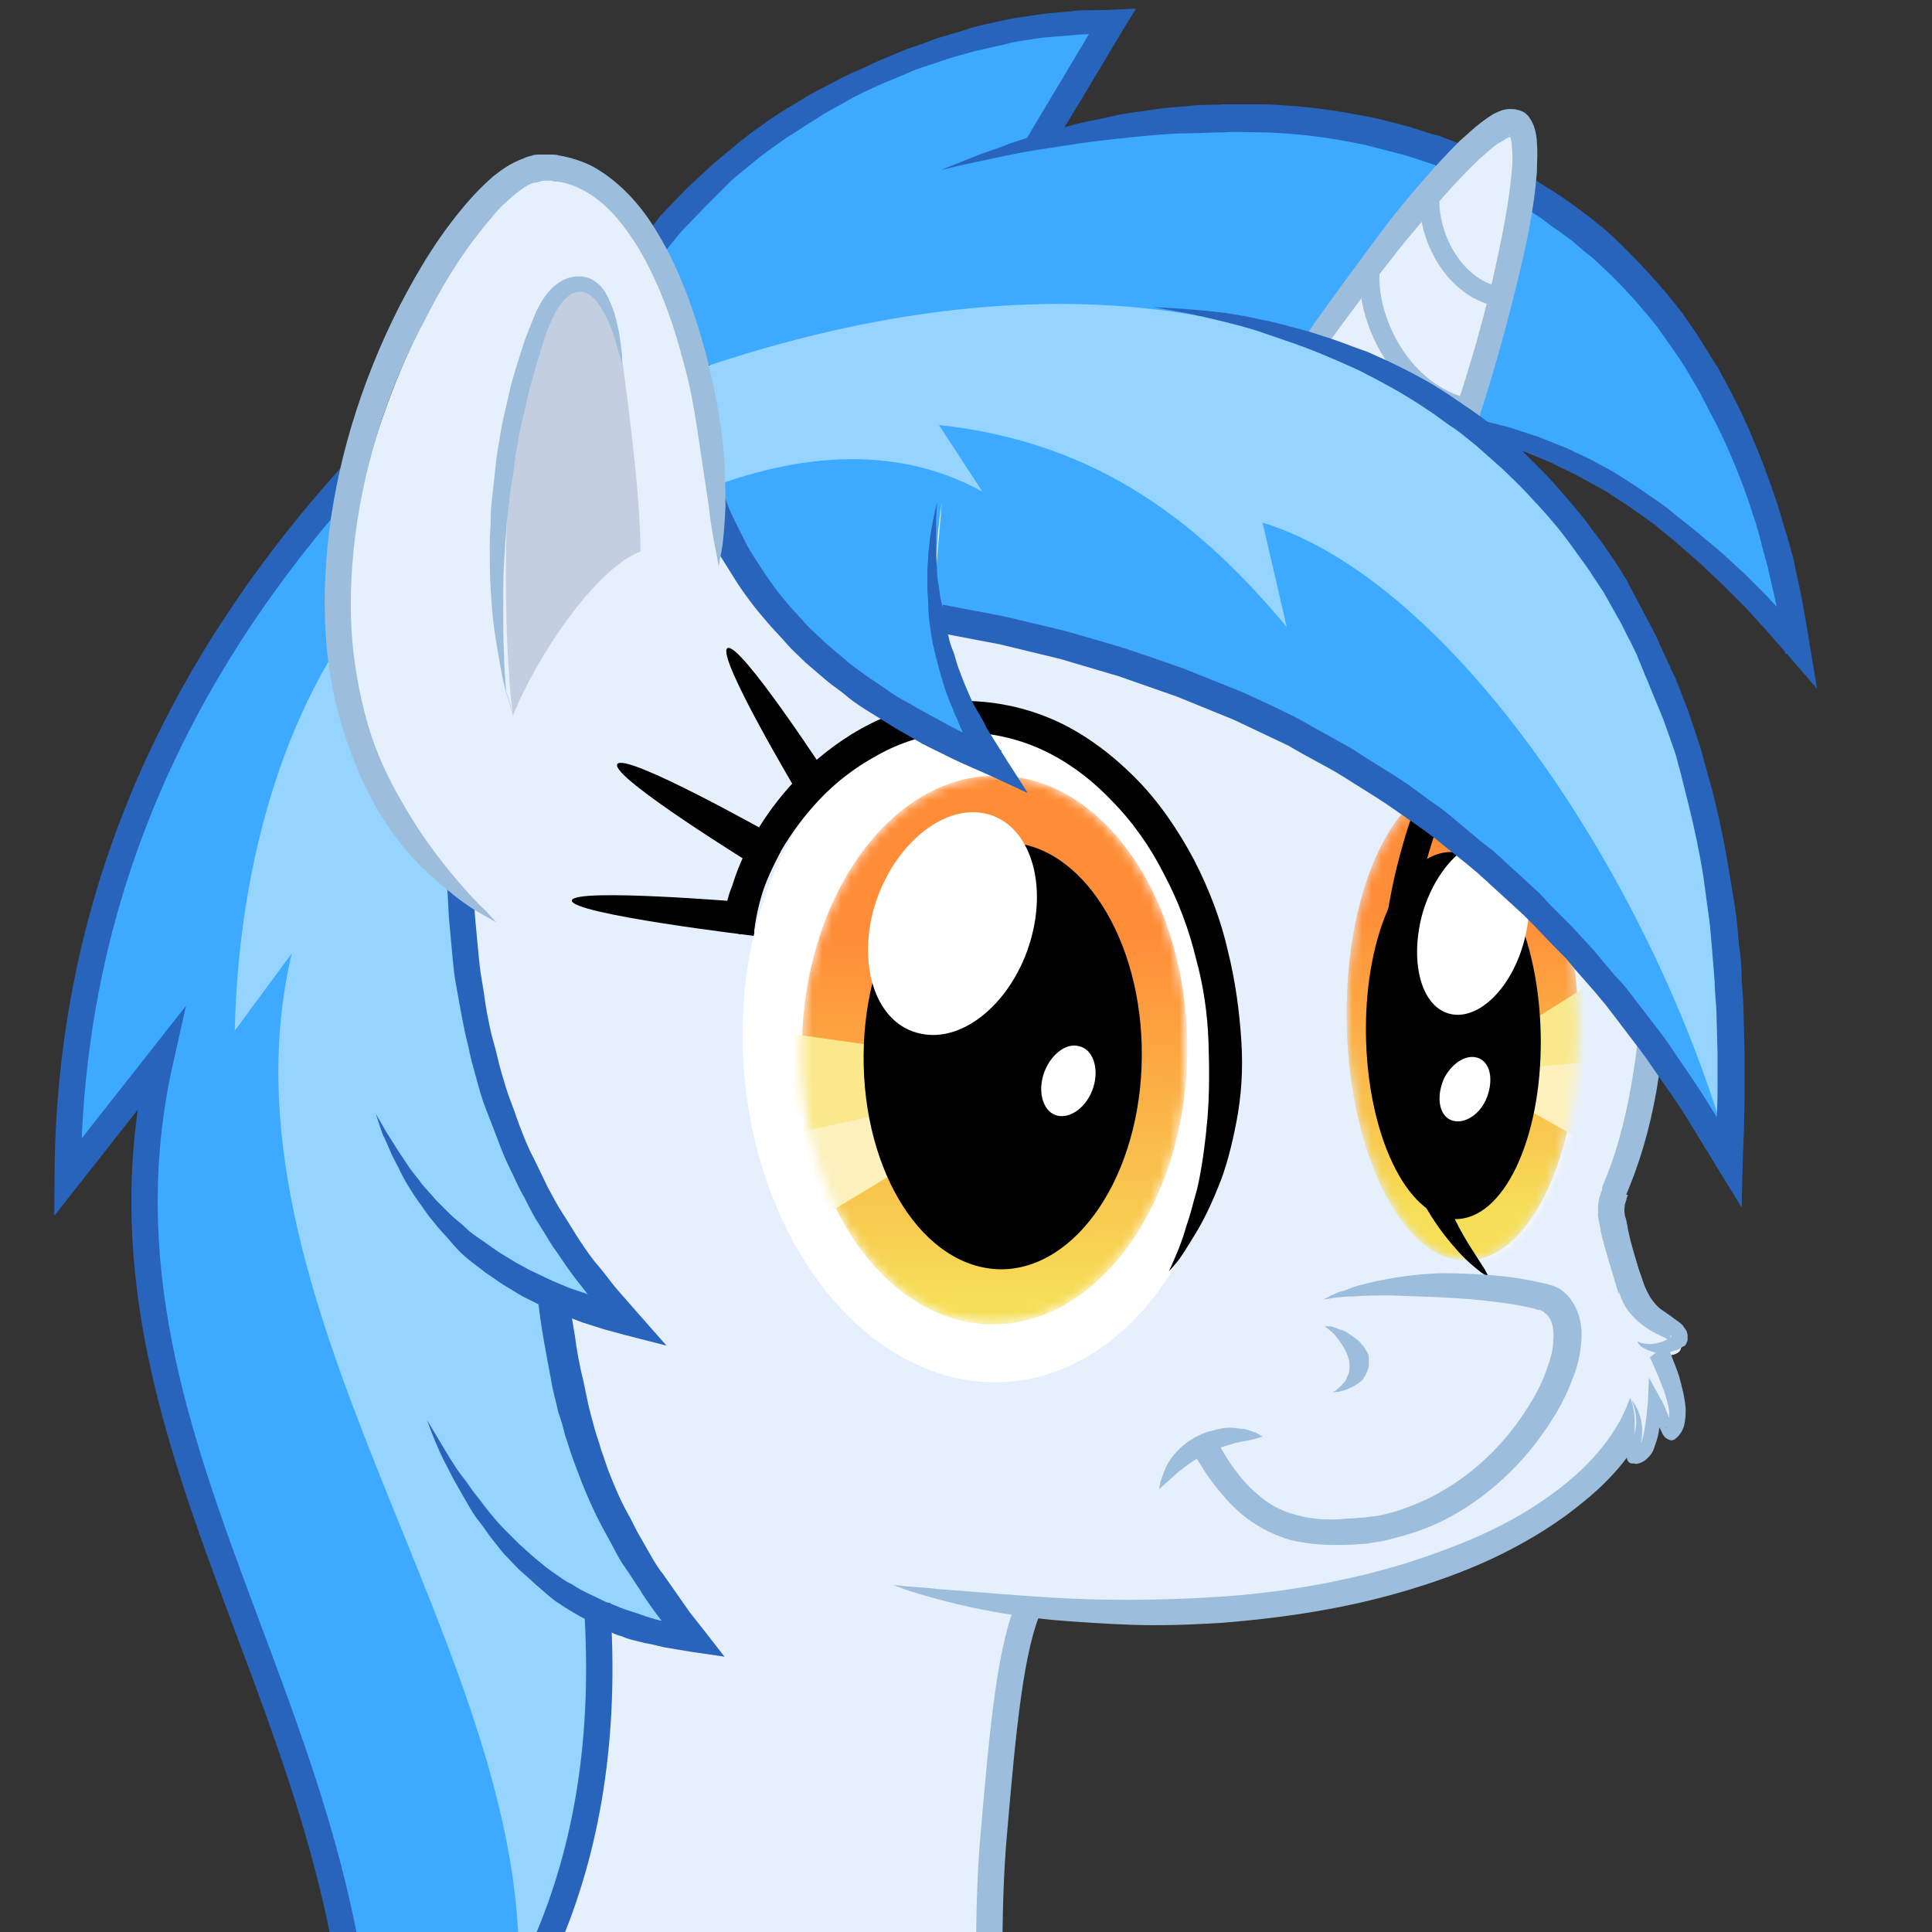 <svg version="1.1" xmlns="http://www.w3.org/2000/svg" xmlns:xlink="http://www.w3.org/1999/xlink" x="0px" y="0px" viewBox="0 0 200 200" enable-background="new 0 0 200 200" xml:space="preserve"><rect x="0" y="0" width="200" height="200" fill="#333333" stroke="none"/><g><defs><rect id="SVGID_1_" width="200" height="200"/></defs><clipPath id="SVGID_2_"><use xlink:href="#SVGID_1_" overflow="visible"/></clipPath><g id="Far_Crest_1_" clip-path="url(#SVGID_2_)"><g><path fill="#2864BC" d="M126.2,142.4c0,0-0.4-0.1-1-0.4c-0.3-0.1-0.6-0.3-0.9-0.6c-0.3-0.2-0.5-0.5-0.8-0.8 c-0.2-0.3-0.5-0.7-0.8-1.1c-0.3-0.4-0.6-0.7-1-1.1c-0.7-0.8-1.5-1.5-2.4-2.2c-0.4-0.4-0.9-0.7-1.3-1c-0.5-0.3-0.9-0.6-1.4-0.8 c-0.9-0.5-1.8-0.9-2.5-1.3c-0.4-0.2-0.7-0.3-1-0.5c-0.3-0.2-0.5-0.5-0.7-0.8c-0.3-0.5-0.5-1-0.5-1s0.4-0.3,1-0.4 c0.3-0.1,0.7-0.1,1-0.1c0.4,0.1,0.7,0.3,1.2,0.4c0.9,0.3,1.8,0.8,2.8,1.4c0.5,0.3,1,0.6,1.5,0.9c0.5,0.3,1,0.7,1.5,1.1 c0.5,0.4,0.9,0.8,1.4,1.2c0.4,0.4,0.9,0.9,1.2,1.3c0.4,0.5,0.8,0.9,1.1,1.3c0.3,0.4,0.6,0.8,0.9,1.2c0.3,0.4,0.5,0.8,0.6,1.2 c0.1,0.4,0.1,0.7,0.1,1C126.3,142,126.2,142.4,126.2,142.4z"/></g><g><path fill="none" d="M105.7,152.7"/></g><path fill="none" stroke="#2864BC" stroke-width="2.728" stroke-miterlimit="20" d="M120.1,135c6.9,2.1,10.7,5.4,13.4,14.9 c4.4-7.4,2.2-20.4-16.6-40.6c-10-10.8-16.1-16.1-14.8-35.6"/></g><path id="Body_2_" clip-path="url(#SVGID_2_)" fill="#E6EFFC" stroke="#9CBDDB" stroke-width="2.727" d="M46,204 c0.8-5.6,1.3-11.4,2.1-17.2l8.5-28.3l39.6-1.3l10.5,8.7c-2.1,4.3-2.9,13.3-3.8,23.7c-0.4,4.3-0.5,9-0.5,13.8"/><g id="Head_1_" clip-path="url(#SVGID_2_)"><g id="face_2_"><g><path fill="#E6EFFC" d="M48.7,184.1c2.3-19.2,3.7-37.3-4-78.8c-6.4-34.4,24.1-65.2,59.1-67.5c34.9-2.3,67,24,67.5,59.1 c0.5,35.2-14.4,42.3-34.1,49.4"/><g><path fill="#9CBDDB" d="M46.8,186.7c0,0,0.2-1.4,0.5-3.9c0.3-2.5,0.7-6.2,1.1-11c0.3-4.7,0.6-10.5,0.5-17.1 c-0.1-6.6-0.5-14.1-1.4-22.2c-0.9-8.1-2.2-16.8-3.9-26c-0.4-2.3-0.8-4.8-1-7.2c-0.2-2.5-0.1-5,0.1-7.5c0.4-5,1.6-10.1,3.5-15 c3.8-9.8,10.6-18.6,19.2-25.5c8.6-6.8,18.9-11.7,29.8-13.9c2.7-0.5,5.5-0.9,8.3-1.1c1.4-0.1,2.7-0.1,4.1-0.1 c1.4,0,2.8,0,4.2,0.1c2.8,0.1,5.5,0.5,8.2,1c2.7,0.5,5.4,1.2,8,2c10.5,3.3,19.9,9.2,27.2,16.6c7.3,7.4,12.6,16.5,15.1,25.7 c1.3,4.6,2,9.3,2.2,13.8c0.2,4.5,0,8.8-0.4,12.9c-0.8,8.3-3.2,15.9-7.2,21.6c-2,2.8-4.3,5.1-6.7,6.9c-2.4,1.8-4.7,3.1-6.9,4.2 c-4.4,2.1-8,3.2-10.4,4c-2.5,0.7-3.8,1.1-3.8,1.1s1.2-0.6,3.6-1.6c1.2-0.5,2.6-1.2,4.3-2c1.7-0.8,3.6-1.7,5.6-2.9 c4.1-2.3,8.7-5.8,12.3-11.1c1.7-2.7,3.2-5.8,4.3-9.2c1.1-3.5,1.8-7.2,2.3-11.2c0.4-4,0.6-8.2,0.5-12.6c-0.1-4.3-0.8-8.7-2-13.1 c-2.4-8.8-7.4-17.4-14.4-24.6c-7-7.1-16.1-12.8-26.1-15.9c-2.5-0.8-5.1-1.4-7.7-1.9c-2.6-0.4-5.2-0.8-7.9-0.9 c-1.3-0.1-2.6-0.1-4-0.1c-1.3,0-2.7,0.1-4,0.1c-2.7,0.2-5.3,0.5-7.9,1.1c-10.5,2.1-20.4,6.8-28.7,13.3 c-8.2,6.6-14.7,15-18.4,24.3c-1.8,4.6-3,9.5-3.3,14.2c-0.2,2.4-0.2,4.8-0.1,7.1c0.1,2.3,0.5,4.6,0.9,6.9 c1.7,9.2,3,18.1,3.9,26.2c0.9,8.2,1.3,15.7,1.4,22.4c0.1,6.7-0.2,12.5-0.6,17.3c-0.4,4.8-0.8,8.5-1.1,11.1 c-0.3,2.5-0.5,3.9-0.5,3.9L46.8,186.7z"/></g></g><g><path fill="#E6EFFC" d="M165.9,121.8c-0.7,11.6,6.1,14.2,6,18.3c-0.4,16.8-35.5,33.2-79.4,23.9"/><g><path fill="#9CBDDB" d="M168.5,123.7c0,0,0,0.1-0.1,0.3c0,0.1-0.1,0.4-0.2,0.7c0,0.3-0.1,0.6,0,1c0,0.1,0,0.2,0.1,0.4 c0,0.1,0.1,0.3,0.1,0.5c0.1,0.3,0.1,0.7,0.2,1c0.3,1.4,0.8,3,1.4,5c0.6,1.9,1.5,4.1,1.9,6.8c0.4,2.9-0.3,5.9-1.7,8.7 c-1.5,2.8-3.6,5.2-6.2,7.3c-2.5,2.1-5.4,3.9-8.4,5.4c-3,1.5-6.2,2.7-9.5,3.7c-6.5,2-13.3,3-19.7,3.5c-3.2,0.2-6.3,0.3-9.2,0.2 c-2.9-0.1-5.7-0.3-8.2-0.5c-5.1-0.5-9.2-1.4-12.1-2.2c-1.4-0.4-2.5-0.7-3.3-1c-0.8-0.3-1.1-0.4-1.1-0.4s0.4,0,1.2,0.1 c0.8,0.1,1.9,0.1,3.4,0.3c2.9,0.2,7.1,0.6,12.1,0.9c5,0.3,10.8,0.3,17-0.1c6.2-0.4,12.8-1.5,19.1-3.4c3.1-1,6.2-2.1,9.1-3.5 c2.9-1.4,5.6-3.1,7.9-5c2.3-1.9,4.2-4.1,5.5-6.5c0.6-1.2,1.1-2.4,1.3-3.6c0-0.3,0.1-0.6,0.1-0.9l0.1-0.4l0-0.5 c0-0.6,0-1.1-0.1-1.7c-0.4-2.2-1.2-4.4-1.8-6.4c-0.6-2-1.1-3.7-1.5-5.2c-0.1-0.4-0.2-0.7-0.2-1c0-0.2-0.1-0.3-0.1-0.5 c0-0.2-0.1-0.4-0.1-0.5c-0.1-0.7-0.1-1.4,0-1.9c0.1-0.5,0.2-0.8,0.3-1c0.1-0.2,0.1-0.3,0.1-0.3L168.5,123.7z"/></g></g></g><g id="right_eye_2_"><g><path fill="none" d="M172.8,75.2"/></g><g><path fill="none" d="M165.8,84.7"/></g><defs><filter id="Adobe_OpacityMaskFilter" filterUnits="userSpaceOnUse" x="139.5" y="73.8" width="33.2" height="59.8"><feColorMatrix type="matrix" values="1 0 0 0 0 0 1 0 0 0 0 0 1 0 0 0 0 0 1 0"/></filter></defs><mask maskUnits="userSpaceOnUse" x="139.5" y="73.8" width="33.2" height="59.8" id="SVGID_3_"><g filter="url(#Adobe_OpacityMaskFilter)"><path fill="#FFFFFF" d="M158.8,73.8c-7.4-0.4-12.4,10.9-13.4,27.8c-1,17,4.6,31.5,12,31.9c0.5,0,1,0,1.4-0.1 c1.4-1.4,2.8-3,4-4.9c0.9-1.3,1.7-2.8,2.4-4.3c0.7-1.5,1.4-3.2,1.9-4.9c1.1-3.4,1.8-7.2,2.2-11.2c0.4-4,0.6-8.2,0.5-12.6 c-0.1-4.3-0.8-8.7-2.1-13.1c-0.3-1.1-0.7-2.2-1.1-3.3C164.4,75.9,161.6,74,158.8,73.8z"/></g></mask><g mask="url(#SVGID_3_)"><path fill="#FFFFFF" d="M172.6,103.7c-1,17-7.8,30.3-15.2,29.9c-7.4-0.4-13-14.9-12-31.9c1-17,6.1-28.3,13.4-27.8 C166.2,74.3,173.6,86.7,172.6,103.7z"/><g><defs><filter id="Adobe_OpacityMaskFilter_1_" filterUnits="userSpaceOnUse" x="139.5" y="81.1" width="26.6" height="49.5"><feColorMatrix type="matrix" values="1 0 0 0 0 0 1 0 0 0 0 0 1 0 0 0 0 0 1 0"/></filter></defs><mask maskUnits="userSpaceOnUse" x="139.5" y="81.1" width="26.6" height="49.5" id="SVGID_3_"><g filter="url(#Adobe_OpacityMaskFilter_1_)"><path fill="#FFFFFF" d="M163.4,106.2c0.1,13.7-5.2,24.5-11.8,24.3c-6.6-0.2-12.1-11.5-12.2-25.2 c-0.1-13.7,5.2-24.5,11.8-24.3C157.9,81.3,163.3,92.6,163.4,106.2z"/></g></mask><g><linearGradient id="SVGID_4_" gradientUnits="userSpaceOnUse" x1="187.754" y1="216.789" x2="189.965" y2="171.84" gradientTransform="matrix(0.999 -4.790000e-002 4.790000e-002 0.999 -46.487 -81.725)"><stop offset="0" style="stop-color:#F6DF58"/><stop offset="0.7" style="stop-color:#FF8D38"/></linearGradient><path fill="url(#SVGID_4_)" d="M163.4,106.2c0.1,13.7-5.2,24.5-11.8,24.3c-6.6-0.2-12.1-11.5-12.2-25.2 c-0.1-13.7,5.2-24.5,11.8-24.3C157.9,81.3,163.3,92.6,163.4,106.2z"/><polygon fill="#F9E98C" points="150.5,110.7 165.7,101.2 164.7,111.6 "/><polygon fill="#FCF1BD" points="151.5,111.1 166.1,109.8 164.4,118.4 "/></g><path d="M159.5,107.5c0.1,10.5-3.9,18.8-8.9,18.7c-5-0.2-9.1-8.8-9.2-19.3c-0.1-10.5,3.9-18.8,8.9-18.7 C155.3,88.4,159.4,97,159.5,107.5z"/><path fill="#FFFFFF" d="M149.9,104.9c-2.9-0.9-4-5.6-2.6-10.5c1.5-4.9,5-8.1,7.8-7.2c2.9,0.9,4,5.6,2.6,10.5 C156.3,102.6,152.8,105.8,149.9,104.9z"/><path fill="#FFFFFF" d="M150.1,115.9c-1.2-0.6-1.4-2.5-0.6-4.3c0.9-1.7,2.5-2.6,3.7-2c1.2,0.6,1.4,2.5,0.6,4.3 C153,115.6,151.3,116.5,150.1,115.9z"/></g></g><g><path d="M154.2,132.3c0,0-0.3-0.2-0.9-0.6c-0.5-0.4-1.4-1.1-2.3-2.1c-0.9-1-1.9-2.2-2.9-3.8c-1-1.6-1.9-3.4-2.7-5.6 c-1.5-4.3-2.4-9.6-2.5-15.2c-0.1-5.6,0.6-11.6,2.3-17.5c0.8-2.9,1.9-5.7,3.4-8.4c0.8-1.3,1.6-2.6,2.7-3.7c1.1-1.1,2.3-2.2,4-2.8 c1.5-0.6,3.3-0.5,4.8,0c1.5,0.5,2.8,1.4,3.8,2.3c2,1.9,3.3,4.2,4.3,6.3c1.9,4.2,2.7,7.9,3.1,10.5c0.2,1.3,0.4,2.3,0.5,3 c0.1,0.7,0.1,1.1,0.1,1.1l-2.7,0.3c0,0,0-0.4-0.1-1c-0.1-0.7-0.2-1.6-0.4-2.9c-0.5-2.5-1.2-6-2.9-9.8c-0.9-1.9-2-3.9-3.7-5.4 c-1.6-1.5-3.8-2.5-5.9-1.7c-0.9,0.3-2,1.1-2.8,2c-0.9,0.9-1.6,2.1-2.3,3.2c-1.4,2.4-2.4,5.1-3.2,7.8c-1.6,5.5-2.2,11.3-2.2,16.7 c0,2.7,0.3,5.3,0.7,7.7c0.4,2.4,1,4.7,1.6,6.7c0.6,2,1.3,3.9,2,5.5c0.7,1.6,1.4,2.9,2.1,4c0.7,1.1,1.2,1.9,1.6,2.5 C154,132,154.2,132.3,154.2,132.3z"/></g></g><g id="left_eye_1_"><g><path d="M78.2,96.9c0,0-19.3-2.3-19-3.7c0.3-1.3,18,0.2,18,0.2L78.2,96.9z"/><path d="M78.4,89.8c0,0-15.3-9.4-14.5-10.7c0.8-1.3,16.2,7.4,16.2,7.4L78.4,89.8z"/><path d="M82.7,82.3c0,0-8.6-14.4-7.4-15.2c1.2-0.8,10.2,13,10.2,13L82.7,82.3z"/></g><ellipse transform="matrix(0.998 -6.637052e-002 6.637052e-002 0.998 -6.982 7.003)" fill="#FFFFFF" cx="101.9" cy="108.6" rx="25" ry="34.5"/><defs><filter id="Adobe_OpacityMaskFilter_2_" filterUnits="userSpaceOnUse" x="78.6" y="80.3" width="44.2" height="56.8"><feColorMatrix type="matrix" values="1 0 0 0 0 0 1 0 0 0 0 0 1 0 0 0 0 0 1 0"/></filter></defs><mask maskUnits="userSpaceOnUse" x="78.6" y="80.3" width="44.2" height="56.8" id="SVGID_5_"><g filter="url(#Adobe_OpacityMaskFilter_2_)"><path fill="#FFFFFF" d="M126.9,106.9c-1.3-19-13.8-33.7-28-32.7c-2,0.1-4,0.6-6,1.4c-0.7,0.1-1.4,0.2-2,0.4 c-13.4,3.4-20.4,21.2-15.7,39.6c4.7,18.5,19.4,30.6,32.8,27.2c6.1-1.6,10.9-6.2,13.9-12.4C125.5,124,127.4,115.8,126.9,106.9z" /></g></mask><g mask="url(#SVGID_5_)"><defs><filter id="Adobe_OpacityMaskFilter_3_" filterUnits="userSpaceOnUse" x="78.6" y="80.3" width="44.2" height="56.8"><feColorMatrix type="matrix" values="1 0 0 0 0 0 1 0 0 0 0 0 1 0 0 0 0 0 1 0"/></filter></defs><mask maskUnits="userSpaceOnUse" x="78.6" y="80.3" width="44.2" height="56.8" id="SVGID_5_"><g filter="url(#Adobe_OpacityMaskFilter_3_)"><path fill="#FFFFFF" d="M122.9,108.8c-0.1,15.7-9.2,28.4-20.2,28.3c-11-0.1-19.9-12.8-19.7-28.5c0.1-15.7,9.2-28.4,20.2-28.3 C114.2,80.3,123,93.1,122.9,108.8z"/></g></mask><g><linearGradient id="SVGID_6_" gradientUnits="userSpaceOnUse" x1="178.438" y1="492.156" x2="189.738" y2="439.168" gradientTransform="matrix(0.976 -0.218 0.218 0.976 -178.369 -306.375)"><stop offset="0" style="stop-color:#F6DF58"/><stop offset="0.7" style="stop-color:#FF8D38"/></linearGradient><path fill="url(#SVGID_6_)" d="M122.9,108.8c-0.1,15.7-9.2,28.4-20.2,28.3c-11-0.1-19.9-12.8-19.7-28.5 c0.1-15.7,9.2-28.4,20.2-28.3C114.2,80.3,123,93.1,122.9,108.8z"/><polygon fill="#FCF1BD" points="78.6,116.2 110.3,110.7 83.7,126.8 "/><polygon fill="#F9E98C" points="78.9,106.6 110.8,111.1 79.1,118 "/></g><path d="M118.2,109.4c-0.1,12.2-6.7,22-14.6,22c-8-0.1-14.3-10-14.2-22.2c0.1-12.2,6.7-22,14.6-22 C111.9,87.2,118.3,97.2,118.2,109.4z"/><path fill="#FFFFFF" d="M101.9,84.2c4.5,0.9,6.6,6.8,4.8,13.1c-1.8,6.3-6.9,10.7-11.4,9.7c-4.5-0.9-6.6-6.8-4.8-13.1 C92.4,87.6,97.5,83.3,101.9,84.2z"/><path fill="#FFFFFF" d="M111.7,108.3c1.4,0.3,2.1,2.2,1.5,4.2c-0.6,2-2.3,3.3-3.7,3c-1.4-0.3-2.1-2.2-1.5-4.2 C108.6,109.3,110.3,107.9,111.7,108.3z"/></g><g><path d="M76.5,96.7c0,0-0.1-0.1-0.2-0.3c-0.2-0.2-0.3-0.5-0.6-1c-0.1-0.2-0.2-0.5-0.4-0.8c0-0.1-0.2-0.3-0.2-0.5 c0.1-0.1,0.1-0.3,0.1-0.4c0.1-0.6,0.3-1.3,0.6-2c0.9-3,2.9-7.1,6.6-11c1.8-1.9,4.1-3.8,6.8-5.3c2.7-1.5,5.9-2.6,9.3-2.8 c3.4-0.2,7,0.4,10.3,1.8c3.3,1.4,6.2,3.6,8.7,6.1c2.5,2.5,4.5,5.5,6.1,8.5c1.6,3.1,2.8,6.3,3.5,9.4c0.8,3.2,1.2,6.3,1.4,9.3 c0.2,3,0,5.8-0.5,8.4c-0.5,2.6-1.1,4.9-1.9,6.8c-0.8,2-1.6,3.6-2.4,4.9c-0.8,1.3-1.4,2.3-1.9,2.9c-0.5,0.6-0.8,0.9-0.8,0.9 s0.2-0.4,0.5-1.1c0.3-0.7,0.8-1.8,1.2-3.2c0.2-0.7,0.5-1.5,0.7-2.3c0.2-0.8,0.5-1.7,0.7-2.7c0.4-2,0.7-4.2,0.9-6.6 c0.2-2.4,0.2-5.1,0.1-7.9c-0.1-2.8-0.5-5.7-1.3-8.6c-0.7-2.9-1.8-5.9-3.3-8.7c-1.4-2.8-3.3-5.5-5.5-7.7 c-2.2-2.3-4.8-4.2-7.6-5.4c-2.8-1.2-5.8-1.7-8.7-1.6c-2.9,0.2-5.6,1.1-7.9,2.4c-2.4,1.3-4.4,2.9-6,4.6c-1.6,1.7-2.9,3.5-3.9,5.2 c-0.9,1.7-1.6,3.2-2,4.5c-0.4,1.3-0.6,2.4-0.7,3c-0.1,0.8-0.2,1.2-0.2,1.2L76.5,96.7z"/></g></g><g id="fluff_1_"><path fill="#E6EFFC" d="M167.8,132.5c1.8,1.6,6.1,6.2,6.2,6.6c0.3,1.3-1.4,1.2-1.9,1.3c-0.4,0.1,0.6,2.7,1,4.3 c0.4,1.5,1,3.2,0.1,3.2c-0.9,0-0.8-0.6-1.3-1.4c-0.6-0.8-0.5,0.9-0.9,1.8c-0.4,0.9-1.1,3.3-1.7,2.4c-0.6-0.8,0.8-4.9-1.2-6.9 C166.1,141.9,167.8,132.5,167.8,132.5z"/><g><path fill="#9CBDDB" d="M169.6,138.9c0,0,0.1,0,0.2,0.1c0.1,0,0.4,0.1,0.6,0.1c0.5,0.1,1.2,0,1.9-0.3c0.2-0.1,0.4-0.2,0.5-0.3 c0.1-0.1,0.2-0.1,0.2-0.2c0,0,0,0,0-0.1c0,0,0,0-0.1,0.1c0,0.1,0,0.1-0.1,0.2c0,0.1,0,0.1,0,0.2l0,0c0,0.1,0,0,0,0.1l0,0l0-0.1 c0,0,0,0.1,0,0c0,0,0,0-0.1,0c-0.1-0.1-0.3-0.2-0.5-0.3c-0.5-0.2-1.1-0.5-1.7-0.9c-0.6-0.4-1.2-0.9-1.7-1.5 c-0.5-0.6-0.9-1.3-1.1-2c-0.2-0.6-0.4-1.2-0.6-1.8c-0.4-1.1-0.7-2.2-1-3.2c-0.5-1.9-0.7-3.3-0.7-3.3l2.7-0.3 c0,0,0.1,1.1,0.6,2.9c0.2,0.9,0.6,1.9,0.9,3c0.2,0.5,0.4,1.1,0.6,1.7c0.2,0.5,0.4,0.9,0.7,1.4c0.3,0.4,0.6,0.8,1,1.1 c0.4,0.3,0.9,0.6,1.4,1c0.3,0.2,0.6,0.4,0.9,0.7c0.1,0.2,0.3,0.4,0.4,0.6c0,0.1,0.1,0.3,0.1,0.4l0,0.1l0,0l0,0.1l0,0.1 c0,0.1,0,0.1,0,0.2c0,0.2-0.1,0.2-0.1,0.3c-0.1,0.3-0.3,0.4-0.4,0.4c-0.1,0.1-0.2,0.1-0.3,0.2c-0.2,0.1-0.3,0.2-0.5,0.2 c-0.3,0.1-0.6,0.2-0.9,0.2c-0.6,0.1-1.1,0.1-1.5-0.1c-0.4-0.1-0.8-0.3-1.1-0.5c-0.2-0.2-0.4-0.4-0.4-0.6 C169.6,139,169.6,138.9,169.6,138.9z"/></g><g><path fill="#9CBDDB" d="M172.5,139.2c0.1,0.2,0.3,0.5,0.4,0.8l0.3,0.8c0.2,0.5,0.4,1,0.6,1.6c0.3,1.1,0.6,2.2,0.7,3.4 c0,0.6,0,1.2-0.2,1.9c-0.1,0.3-0.3,0.7-0.6,1l-0.1,0.1l0,0l0,0l-0.1,0.1l0,0l0,0c0,0-0.1,0-0.1,0.1c-0.1,0-0.2,0.1-0.3,0.1 c-0.2,0-0.2,0-0.4-0.1c-0.1,0-0.1-0.1-0.2-0.1c-0.1-0.1-0.2-0.1-0.2-0.2c-0.2-0.2-0.2-0.3-0.3-0.5c-0.3-0.6-0.5-1.1-0.7-1.6 c-0.2-0.5-0.4-1-0.5-1.4l1.3-0.2l0,0c-0.1,1.1-0.2,2.2-0.4,3.3c-0.1,0.6-0.3,1.1-0.5,1.7c-0.1,0.3-0.3,0.6-0.6,0.9 c-0.1,0.1-0.3,0.3-0.5,0.4c-0.2,0.1-0.4,0.2-0.5,0.2c-0.1,0-0.2,0.1-0.4,0c-0.1,0-0.2,0-0.3,0c-0.1,0-0.3-0.1-0.4-0.3 c-0.1-0.2-0.1-0.3-0.1-0.4c0-0.1,0-0.2,0-0.2c0-0.1,0.1-0.2,0.1-0.3c0.1-0.3,0.2-0.5,0.3-0.8c0.2-0.5,0.4-1,0.5-1.5 c0.2-1,0-2.1-0.4-3.1c0.7,0.9,1.1,2,1.1,3.2c0,0.6-0.1,1.2-0.2,1.7c-0.1,0.3-0.1,0.6-0.2,0.8c0,0,0,0.1,0,0.1c0,0,0,0,0,0 c0-0.1,0-0.1-0.1-0.2c-0.1-0.1-0.2-0.2-0.3-0.2c-0.1,0-0.1,0-0.1,0c0,0,0,0,0,0c0.2-0.1,0.3-0.1,0.4-0.2 c0.1-0.1,0.2-0.3,0.3-0.5c0.2-0.4,0.3-0.9,0.4-1.4c0.2-1,0.3-2.1,0.4-3.2v0l0.1-2.4l1.2,2.2c0.3,0.5,0.5,1,0.7,1.5 c0.2,0.5,0.4,1,0.7,1.3c0.1,0.1,0.1,0.2,0.1,0.2c0,0,0,0,0,0c0,0-0.1,0-0.1-0.1c-0.1,0-0.1-0.1-0.3-0.1c-0.1,0-0.2,0-0.3,0 c0,0-0.1,0-0.1,0.1l0,0l0,0l0,0c0.1-0.1-0.2,0.1-0.1,0.1l0,0l0,0l0,0c0.1-0.1,0.1-0.2,0.2-0.4c0.1-0.3,0.1-0.8,0.1-1.2 c-0.1-0.9-0.4-1.9-0.8-2.9c-0.4-1-0.8-1.9-1.2-2.8L172.5,139.2z"/></g></g><g id="Muzzle_1_"><path fill="#E6EFFC" d="M137,134.5c9.6-2.8,21.3-0.8,23-0.2c7.1,2.5-2.7,22.3-18.4,24.1c-7.5,0.8-12.2-0.7-16.6-8.5L137,134.5z" /><g><path fill="#9CBDDB" d="M137,134.5c0,0,0.3-0.1,0.8-0.4c0.3-0.1,0.6-0.3,1-0.4c0.4-0.1,0.9-0.3,1.4-0.5c2.1-0.6,5.3-1.3,9.1-1.4 c1.9,0,4,0.1,6.1,0.3c1.1,0.1,2.2,0.3,3.3,0.5c0.3,0.1,0.6,0.1,0.9,0.2c0.1,0,0.3,0.1,0.5,0.1l0.3,0.1l0.1,0l0.2,0.1l0.1,0 l0.4,0.2c0.1,0,0.4,0.2,0.5,0.3c0.4,0.3,0.7,0.6,0.9,0.9c1,1.4,1.2,2.9,1.1,4.3c-0.1,1.4-0.4,2.7-0.9,3.9 c-0.9,2.5-2.3,4.7-3.9,6.8c-3.2,4.1-7.5,7.4-12.1,9c-1.2,0.4-2.3,0.7-3.5,1c-0.6,0.1-1.2,0.2-1.8,0.3c-0.6,0-1.1,0.1-1.6,0.1 c-2.3,0.1-4.4,0-6.4-0.5c-2-0.6-3.7-1.6-4.9-2.6c-1.3-1.1-2.2-2.2-2.9-3.1c-0.7-0.9-1.2-1.7-1.5-2.2c-0.3-0.5-0.5-0.8-0.5-0.8 l2.4-1.3c0,0,0.2,0.3,0.4,0.7c0.3,0.5,0.7,1.2,1.3,2c0.6,0.8,1.4,1.8,2.4,2.6c1,0.9,2.3,1.7,3.9,2.1c1.6,0.5,3.5,0.6,5.5,0.4 c0.5,0,1.1-0.1,1.6-0.1c0.5-0.1,1-0.1,1.5-0.2c1-0.2,2.1-0.5,3.1-0.9c4.1-1.5,8-4.4,10.9-8.2c1.4-1.9,2.7-3.9,3.4-6 c0.4-1.1,0.7-2.1,0.7-3.1c0.1-1-0.1-1.9-0.5-2.4c-0.1-0.1-0.2-0.3-0.3-0.3c0,0,0,0-0.1-0.1c0,0,0,0-0.1-0.1l-0.4-0.2l-0.1,0l0,0 c0,0-0.1-0.1,0.1,0l0,0l-0.2,0c-0.1,0-0.2-0.1-0.3-0.1c-0.2-0.1-0.5-0.1-0.8-0.2c-1-0.2-2.1-0.4-3.1-0.5c-2.1-0.3-4-0.4-5.8-0.5 c-1.8-0.1-3.5-0.1-5-0.2c-1.5,0-2.8,0-3.9,0.1c-1.1,0-1.9,0.1-2.5,0.2C137.3,134.5,137,134.5,137,134.5z"/></g><g><path fill="#9CBDDB" d="M130.7,148.7c0,0-0.2,0.1-0.6,0.2c-0.3,0.1-0.8,0.2-1.4,0.3c-0.3,0.1-0.6,0.1-0.9,0.2 c-0.3,0.1-0.6,0.2-1,0.3c-0.3,0.1-0.6,0.2-1,0.4c-0.3,0.1-0.7,0.3-1,0.4c-0.3,0.1-0.6,0.3-0.9,0.5c-0.3,0.2-0.6,0.4-0.9,0.6 c-0.5,0.4-1.1,0.8-1.5,1.2c-0.4,0.4-0.8,0.7-1.1,1c-0.3,0.2-0.4,0.4-0.4,0.4s0-0.2,0.1-0.6c0-0.2,0.1-0.4,0.2-0.7 c0.1-0.3,0.2-0.5,0.3-0.8c0.5-1.2,1.7-2.6,3.3-3.4c0.4-0.2,0.8-0.4,1.2-0.5c0.4-0.1,0.8-0.2,1.2-0.3c0.4-0.1,0.8-0.1,1.2-0.1 c0.4,0,0.7,0.1,1,0.1c0.3,0,0.6,0.1,0.9,0.2c0.3,0.1,0.5,0.2,0.6,0.2C130.5,148.6,130.7,148.7,130.7,148.7z"/></g><g><path fill="#9CBDDB" d="M137.1,137.3c0,0,0.2,0,0.4,0c0.3,0,0.7,0.1,1.1,0.3c0.5,0.1,1,0.4,1.5,0.8c0.3,0.2,0.6,0.4,0.8,0.7 c0.1,0.1,0.3,0.3,0.4,0.5c0.1,0.2,0.2,0.3,0.3,0.5c0.1,0.2,0.1,0.4,0.1,0.6c0,0.2,0,0.5,0,0.7c-0.1,0.5-0.3,0.9-0.5,1.2 c-0.2,0.4-0.6,0.6-0.9,0.8c-0.3,0.2-0.6,0.3-0.8,0.4c-0.5,0.2-0.9,0.3-1.2,0.3c-0.3,0-0.4,0.1-0.4,0.1s0.1-0.1,0.3-0.2 c0.2-0.1,0.4-0.4,0.7-0.6c0.1-0.2,0.3-0.3,0.4-0.5c0.1-0.2,0.2-0.4,0.3-0.7c0.1-0.2,0.1-0.5,0.1-0.8c0-0.3,0-0.5-0.1-0.8 c-0.3-1-1-1.9-1.5-2.5C137.6,137.6,137.1,137.3,137.1,137.3z"/></g></g></g><g id="Side_Mane" clip-path="url(#SVGID_2_)"><path fill="#3DA9FF" d="M47.5,88.8c0.2,16.1,3.9,33.6,17.4,47.9c-15.5-5.5-21.1-12.5-26.1-21.4l17.6,16.3 c1.1,14.7,5.4,25.2,15.6,37.9c-14.6-1.7-22.6-12.1-27.5-22.7L61.8,166c1.9,27.4-10.3,43.7-24.8,60.9 c4.5-46.1-29.8-75.5-20.4-117.2L7,121.9c0.2-36.3,17.9-63.2,40.3-83.6L47.5,88.8z"/><path fill="#94D4FF" d="M39.6,60.7c-9.7,10.9-14.9,28-15.3,46l5.9-8c-8.4,35.8,24.1,71.3,23.5,105.1c6.1-11.1,11.4-22.3,9.1-36.1 l6.4,0.2c-8.1-11.5-10.6-23.6-13.7-35.6l5.6,1.7c-7.5-12.9-14.8-25.9-14-41L39.6,60.7z"/><g><path fill="#2864BC" d="M48.9,88.7L49,92c0.1,1.1,0.1,2.1,0.2,3.2c0.1,1.1,0.2,2.1,0.3,3.2c0.1,1.1,0.2,2.1,0.4,3.2 c0.2,1.1,0.3,2.1,0.5,3.2c0.2,1,0.4,2.1,0.7,3.1c0.3,1,0.5,2.1,0.8,3.1c0.3,1,0.6,2.1,1,3.1c0.4,1,0.7,2,1.1,3 c0.4,1,0.8,2,1.3,2.9c0.5,1,0.9,1.9,1.4,2.9c0.5,0.9,1,1.9,1.6,2.8c0.6,0.9,1.1,1.8,1.7,2.7c0.6,0.9,1.2,1.8,1.9,2.6 c0.7,0.8,1.3,1.7,2,2.5l2.1,2.4l3,3.4l-4.3-1.1l0,0l-2.2-0.6l-2.2-0.7l-2.1-0.8l-2.1-0.9l-2-1c-0.7-0.4-1.3-0.8-2-1.2l-1.9-1.3 c-0.6-0.5-1.2-0.9-1.8-1.4c-0.6-0.5-1.1-1-1.6-1.6c-0.5-0.6-1-1.1-1.5-1.7c-0.5-0.6-1-1.2-1.4-1.8c-0.4-0.6-0.9-1.2-1.3-1.9 c-0.4-0.6-0.8-1.3-1.1-1.9c-0.3-0.7-0.7-1.3-1-2c-0.3-0.7-0.6-1.4-0.9-2l-0.7-2.1l1.1,1.9l1.2,1.9c0.4,0.6,0.8,1.2,1.2,1.8 c0.4,0.6,0.9,1.1,1.3,1.7c0.5,0.6,1,1.1,1.4,1.6c0.5,0.5,1,1,1.5,1.5c0.5,0.5,1.1,0.9,1.6,1.4c0.5,0.5,1.1,0.9,1.7,1.3l1.7,1.2 l1.8,1.1c0.6,0.3,1.2,0.7,1.9,1l1.9,0.9l1.9,0.8l2,0.7l2,0.6l2.1,0.5l0,0l-1.3,2.3l-2.2-2.5c-0.7-0.8-1.4-1.7-2.1-2.6 c-0.7-0.9-1.3-1.8-1.9-2.7c-0.7-0.9-1.2-1.9-1.8-2.8c-0.6-0.9-1.1-1.9-1.6-2.9c-0.6-1-1-2-1.5-3c-0.5-1-0.9-2-1.3-3.1 c-0.4-1-0.8-2.1-1.2-3.1c-0.4-1-0.7-2.1-1-3.2c-0.3-1.1-0.6-2.1-0.8-3.2c-0.3-1.1-0.5-2.2-0.7-3.2c-0.2-1.1-0.4-2.2-0.6-3.3 c-0.2-1.1-0.3-2.2-0.4-3.3c-0.1-1.1-0.2-2.2-0.3-3.3c-0.1-1.1-0.1-2.2-0.2-3.3l-0.1-3.3L48.9,88.7z"/></g><path fill="none" stroke="#2864BC" stroke-width="2.727" stroke-miterlimit="100" d="M61.8,166c1.9,27.4-7.7,46.2-24.8,60.9 c4.5-46.1-29.8-75.5-20.4-117.2L7,121.9c0.2-36.3,17.9-63.2,40.3-83.6"/><g><path fill="#2864BC" d="M58.8,133.3c0.2,1.6,0.4,3.3,0.7,4.9c0.2,1.6,0.5,3.2,0.9,4.8l0.5,2.4c0.2,0.8,0.4,1.6,0.6,2.3 c0.2,0.8,0.5,1.5,0.7,2.3c0.3,0.8,0.5,1.5,0.8,2.3c0.6,1.5,1.2,3,2,4.4c0.4,0.7,0.7,1.4,1.1,2.1c0.4,0.7,0.8,1.4,1.2,2.1 c0.4,0.7,0.8,1.4,1.3,2c0.5,0.7,0.9,1.3,1.4,2c0.5,0.7,0.9,1.3,1.4,2l1.5,1.9l0,0l2.1,2.7l-3.4-0.5l-2.4-0.4 c-0.8-0.1-1.6-0.4-2.4-0.5c-0.4-0.1-0.8-0.2-1.2-0.3c-0.4-0.1-0.8-0.2-1.2-0.4c-0.8-0.2-1.5-0.6-2.2-1c-0.8-0.3-1.4-0.7-2.2-1.1 c-0.7-0.4-1.4-0.8-2.1-1.3c-0.7-0.4-1.3-1-1.9-1.5c-0.6-0.5-1.2-1.1-1.8-1.6c-0.6-0.5-1.1-1.1-1.7-1.7c-0.6-0.6-1-1.2-1.5-1.8 c-0.5-0.6-0.9-1.3-1.4-1.9c-0.5-0.6-0.9-1.3-1.3-2c-0.4-0.7-0.8-1.4-1.2-2.1c-0.4-0.7-0.7-1.4-1.1-2.1c-0.7-1.4-1.3-2.9-1.8-4.3 l1.2,2l1.2,2c0.4,0.6,0.8,1.3,1.3,1.9c0.5,0.6,0.9,1.3,1.4,1.9c0.5,0.6,0.9,1.2,1.4,1.8c0.5,0.6,1,1.2,1.5,1.7 c0.5,0.5,1.1,1.1,1.6,1.6c0.6,0.5,1.1,1,1.7,1.5c0.6,0.5,1.2,1,1.8,1.4c0.6,0.4,1.2,0.9,1.9,1.2c0.6,0.4,1.3,0.8,2,1.1 c0.7,0.3,1.3,0.7,2,0.9c0.7,0.3,1.4,0.6,2.1,0.8c0.7,0.2,1.4,0.5,2.1,0.7c0.7,0.2,1.4,0.4,2.2,0.5l2.2,0.4l-1.2,2.2l0,0l-1.5-2 c-0.5-0.7-1-1.3-1.5-2c-0.5-0.7-1-1.4-1.4-2.1c-0.5-0.7-0.9-1.4-1.4-2.1c-0.5-0.7-0.9-1.4-1.3-2.2c-0.4-0.7-0.8-1.5-1.2-2.2 c-0.8-1.5-1.5-3.1-2.1-4.6c-0.3-0.8-0.6-1.6-0.9-2.4c-0.3-0.8-0.5-1.6-0.8-2.4c-0.2-0.8-0.4-1.6-0.7-2.4l-0.6-2.5 c-0.3-1.6-0.6-3.3-0.9-4.9c-0.3-1.7-0.5-3.3-0.7-4.9L58.8,133.3z"/></g></g><g id="Mane_Below_Horn" clip-path="url(#SVGID_2_)"><path fill="#3DA9FF" d="M65.1,29C75.5,12.5,97.6,2.1,115,2.5l-8.3,13l-9.2,2.4c42.4-14.4,81.2-0.4,88.7,49.7 c-11.3-13.5-25.7-24.2-43.2-23.7l-70.8-6.2L65.1,29z"/><g><path fill="#2864BC" d="M64,28.2l2.1-3l2.4-3l2.6-2.7l2.8-2.6l2.9-2.4c1-0.8,2-1.5,3-2.2c1-0.7,2.1-1.3,3.2-2 c1.1-0.7,2.2-1.2,3.3-1.8c1.1-0.6,2.2-1.1,3.4-1.6c1.1-0.6,2.3-1,3.4-1.5c1.1-0.5,2.4-0.8,3.5-1.3c1.2-0.4,2.4-0.7,3.6-1.1 c1.2-0.4,2.4-0.6,3.7-0.9c1.2-0.3,2.5-0.4,3.7-0.6c1.2-0.2,2.5-0.2,3.8-0.4c1.3-0.1,2.5,0,3.8-0.1l2.4-0.1l-1.3,2.1l-4,6.7 l-2,3.3l-0.5,0.8c-0.1,0.1-0.2,0.3-0.2,0.4c0,0.1,0,0.2-0.1,0.2c-0.1,0.1-0.2,0.1-0.2,0.1c-0.3,0.2-0.6,0.4-1,0.5 c-0.3,0.2-0.7,0.3-1.1,0.5l-1.2-0.7l8-13.4l1.1,2.1c-1.2,0-2.4,0-3.6,0.1c-1.2,0.1-2.4,0.2-3.6,0.3c-1.2,0.2-2.4,0.3-3.5,0.6 c-1.2,0.3-2.3,0.5-3.5,0.8c-1.1,0.3-2.3,0.6-3.4,1c-1.1,0.4-2.3,0.7-3.4,1.2c-1.1,0.5-2.2,0.9-3.3,1.4c-1.1,0.5-2.2,1-3.2,1.6 c-1,0.6-2.1,1.1-3.1,1.8c-1,0.6-2,1.3-3,1.9c-1,0.7-2,1.4-2.9,2.1l-2.8,2.3L73,21.4L70.5,24l-2.2,2.7l-2.1,3L64,28.2z"/></g><g><path fill="#2864BC" d="M143.1,42.6l3.2,0l3.3,0.3l3.3,0.5l3.2,0.8c1,0.3,2.1,0.7,3.1,1c1,0.4,2,0.8,3,1.2c1,0.5,2,0.9,2.9,1.4 c0.9,0.5,1.9,1,2.8,1.6c0.9,0.6,1.9,1.2,2.7,1.8c0.9,0.6,1.8,1.2,2.6,1.9c0.8,0.7,1.7,1.3,2.5,2c0.8,0.7,1.7,1.4,2.5,2.1 c0.8,0.7,1.6,1.5,2.4,2.2l2.3,2.3l2.2,2.4l2.1,2.5l0,0l-2.4,1.1c-0.4-2.4-0.8-4.8-1.4-7.2c-0.1-0.6-0.3-1.2-0.4-1.8l-0.5-1.8 c-0.3-1.2-0.6-2.4-1-3.5c-0.7-2.3-1.6-4.6-2.6-6.9c-0.5-1.1-1-2.2-1.6-3.3c-0.6-1.1-1.1-2.2-1.7-3.2c-0.6-1-1.2-2.1-1.9-3.1 c-0.7-1-1.4-2-2.1-3c-1.5-1.9-3.1-3.7-4.8-5.4c-0.9-0.8-1.7-1.7-2.7-2.4l-1.4-1.2l-1.5-1.1c-0.5-0.3-1-0.7-1.5-1.1l-1.5-1 c-1-0.7-2.1-1.2-3.2-1.8c-1.1-0.6-2.2-1-3.3-1.6c-1.1-0.5-2.3-0.9-3.4-1.3c-1.2-0.4-2.3-0.8-3.5-1.1c-1.2-0.3-2.3-0.6-3.5-0.9 c-2.4-0.5-4.8-0.9-7.2-1.1c-1.2-0.1-2.4-0.2-3.7-0.2c-1.2,0-2.4-0.1-3.7,0c-1.2,0-2.4,0.1-3.7,0.1c-1.2,0-2.5,0.1-3.7,0.2 c-2.4,0.2-4.9,0.5-7.3,0.8c-2.4,0.4-4.9,0.7-7.3,1.2c-2.4,0.5-4.9,1-7.3,1.6l3.5-1.4c1.2-0.5,2.4-0.8,3.5-1.3 c2.4-0.8,4.8-1.5,7.2-2.1c1.2-0.3,2.5-0.5,3.7-0.8c1.2-0.3,2.5-0.4,3.7-0.6c1.2-0.2,2.5-0.3,3.8-0.4c1.3-0.2,2.5-0.1,3.8-0.2 c1.3,0,2.5,0,3.8,0c1.3,0,2.5,0.1,3.8,0.2c2.5,0.2,5,0.6,7.5,1.1c1.2,0.2,2.5,0.6,3.7,0.9c1.2,0.3,2.4,0.8,3.7,1.1 c1.2,0.5,2.4,0.9,3.6,1.4c1.2,0.6,2.3,1,3.5,1.6c1.1,0.6,2.3,1.2,3.3,1.9l1.6,1c0.5,0.3,1,0.7,1.6,1.1l1.5,1.1l1.5,1.2 c1,0.8,1.9,1.7,2.8,2.6c1.8,1.8,3.5,3.7,5.1,5.7c0.8,1,1.5,2.1,2.2,3.1c0.7,1.1,1.3,2.2,2,3.2c0.6,1.1,1.2,2.2,1.8,3.4 c0.6,1.1,1.1,2.3,1.6,3.4c1,2.3,1.9,4.7,2.7,7.1c0.4,1.2,0.7,2.4,1.1,3.6l0.5,1.8c0.2,0.6,0.3,1.2,0.4,1.8c0.6,2.5,1,4.9,1.4,7.4 l0.8,4.8l-3.2-3.7l0,0l-2.1-2.4l-2.1-2.3l-2.2-2.2c-0.7-0.7-1.5-1.4-2.3-2.2c-0.8-0.7-1.6-1.4-2.4-2.1c-0.8-0.7-1.6-1.3-2.4-2 c-0.8-0.6-1.7-1.2-2.5-1.8c-0.9-0.6-1.7-1.1-2.6-1.7c-0.9-0.5-1.8-1-2.7-1.5c-0.9-0.5-1.9-0.9-2.8-1.4c-0.9-0.4-1.9-0.8-2.9-1.2 l-2.9-1l-3-0.7l-3-0.5l-3-0.3l-3.2,0L143.1,42.6z"/></g></g><g id="Horn_1_" clip-path="url(#SVGID_2_)"><path fill="#E6EFFC" d="M127.2,54c-0.2,11.9,13.1,12.9,14.8,10.8c8.7-10.9,19.2-50.2,15.2-52c-3.3-1.5-18.1,17.8-27.8,33.4"/><g><path fill="#9CBDDB" d="M127.2,54c0,0,0.1,0.5,0.3,1.3c0.2,0.9,0.6,2.1,1.3,3.5c0.7,1.4,1.9,2.8,3.7,3.9c1.8,1.1,4.2,1.8,6.7,1.7 c0.6,0,1.2-0.2,1.6-0.3c0.1,0,0.2-0.1,0.2-0.1c0,0,0,0.1,0,0l0.2-0.2c0.2-0.3,0.4-0.6,0.6-0.9c0.8-1.2,1.6-2.5,2.3-3.9 c1.5-2.8,2.8-6,4-9.3c2.5-6.6,4.8-13.8,6.5-21.1c0.8-3.6,1.6-7.4,1.9-10.9c0.1-0.9,0.1-1.8,0-2.6c0-0.4-0.1-0.8-0.2-1 c0-0.1-0.1-0.2-0.1-0.1c0,0,0.1,0.1,0.2,0.1c0,0,0.2,0.1,0.1,0l0,0l-0.1,0c0,0,0.1,0,0.1,0c0.1,0-0.3,0.1-0.5,0.2 c-0.3,0.2-0.6,0.4-1,0.6c-0.7,0.5-1.3,1.1-1.9,1.6c-2.5,2.4-4.7,5-6.8,7.5c-2.1,2.5-3.9,4.9-5.6,7.2c-3.4,4.5-6.1,8.4-7.9,11.2 c-1.8,2.8-2.8,4.4-2.8,4.4l-1.9-1.2c0,0,1-1.6,2.8-4.4c1.8-2.8,4.4-6.8,7.8-11.4c1.7-2.3,3.5-4.8,5.5-7.4 c2.1-2.6,4.3-5.2,6.9-7.8c0.7-0.6,1.4-1.3,2.2-1.9c0.4-0.3,0.8-0.6,1.3-0.9c0.5-0.2,1-0.6,2.1-0.5c0.2,0,0.4,0.1,0.5,0.1l0.1,0 l0,0c-0.1,0,0.2,0.1,0.2,0.1c0.3,0.1,0.5,0.3,0.7,0.5c0.3,0.4,0.5,0.8,0.6,1.1c0.2,0.6,0.3,1.2,0.3,1.7c0.1,1,0,2,0,3 c-0.3,3.9-1.1,7.6-2,11.3c-0.9,3.7-1.9,7.4-3,11c-1.1,3.6-2.3,7.1-3.6,10.4c-1.3,3.3-2.7,6.5-4.3,9.5c-0.8,1.5-1.6,2.9-2.5,4.2 c-0.2,0.3-0.5,0.7-0.7,1l-0.2,0.2c0,0.1-0.2,0.3-0.4,0.4c-0.3,0.2-0.5,0.4-0.8,0.5c-1,0.4-1.8,0.5-2.6,0.6 c-3.2,0.1-6-0.9-8.1-2.4c-2.1-1.5-3.3-3.5-3.9-5.2c-0.5-1.7-0.5-3.1-0.4-4c0-0.5,0.1-0.8,0.1-1C127.2,54.1,127.2,54,127.2,54z"/></g><path fill="none" stroke="#9CBDDB" stroke-width="2.046" d="M148,19.8c-0.4,5.1,3,10.6,7.8,11"/><path fill="none" stroke="#9CBDDB" stroke-width="2.046" d="M141.8,28c-0.4,5.1,3.3,12.8,10.2,14.3"/></g><g id="Mane_Above_Horn" clip-path="url(#SVGID_2_)"><path id="path7855" fill="#3DA9FF" d="M70.1,44.4c3.7,11.9,15.6,27,33.2,34.5c-4.8-7.2-7.6-15.9-5.8-26.9l-1,11.9 c35.6,6.1,63,22.8,82.5,56.4c2.6-59.4-25.2-85-59.7-88.4L70.1,44.4z"/><g id="path7641"><path fill="#2864BC" d="M74.1,48.8c0.3,0.9,0.6,1.8,0.9,2.6c0.3,0.8,0.6,1.6,1,2.4c0.4,0.8,0.8,1.6,1.2,2.4 c0.4,0.8,0.9,1.5,1.4,2.3c0.5,0.8,1,1.5,1.5,2.2c0.5,0.7,1.1,1.4,1.7,2.1c0.6,0.7,1.2,1.3,1.8,2c0.6,0.6,1.3,1.2,1.9,1.8 c0.7,0.6,1.4,1.2,2,1.7c0.7,0.6,1.4,1.1,2.1,1.6c0.7,0.5,1.5,1,2.2,1.5c0.7,0.5,1.5,1,2.3,1.4c0.8,0.5,1.6,0.9,2.3,1.3 c0.8,0.4,1.6,0.9,2.4,1.3c0.8,0.4,1.6,0.8,2.4,1.2l2.5,1.1l-1.7,2c-0.3-0.5-0.7-1-1-1.5c-0.3-0.5-0.6-1.1-0.9-1.6 c-0.3-0.5-0.6-1.1-0.8-1.6c-0.2-0.6-0.5-1.1-0.7-1.7c-0.5-1.1-0.9-2.3-1.2-3.4c-0.2-0.6-0.3-1.2-0.5-1.8 c-0.1-0.6-0.3-1.2-0.4-1.8c-0.2-1.2-0.4-2.4-0.4-3.6c0-0.6-0.1-1.2-0.1-1.8c0-0.6,0-1.2,0-1.8c0-0.6,0.1-1.2,0.1-1.8 c0.1-0.6,0.1-1.2,0.2-1.8c0.2-1.2,0.4-2.3,0.7-3.5l-0.1,1.8c0,0.6,0,1.2,0,1.8c0,0.6,0,1.2,0,1.8c0,0.6,0.1,1.2,0.1,1.7 c0,0.6,0.1,1.2,0.2,1.7c0.1,0.6,0.1,1.1,0.3,1.7c0.1,0.6,0.2,1.1,0.3,1.7c0.1,0.6,0.2,1.1,0.4,1.7c0.1,0.6,0.3,1.1,0.5,1.6 c0.2,0.5,0.3,1.1,0.5,1.6c0.4,1.1,0.8,2.1,1.3,3.2c0.2,0.5,0.5,1,0.8,1.5c0.3,0.5,0.6,1,0.8,1.5c0.6,1,1.2,1.9,1.8,2.9l2.5,3.9 l-4.1-1.9l-2.5-1.1c-0.9-0.4-1.7-0.8-2.5-1.2c-0.8-0.4-1.7-0.8-2.5-1.3c-0.8-0.5-1.6-0.9-2.4-1.4c-0.8-0.5-1.6-1-2.4-1.5 c-0.8-0.5-1.6-1-2.3-1.6c-0.7-0.6-1.5-1.1-2.2-1.7c-0.7-0.6-1.4-1.2-2.1-1.8c-0.7-0.7-1.4-1.3-2-2c-0.6-0.7-1.3-1.4-1.9-2.1 c-0.6-0.7-1.2-1.4-1.8-2.2c-0.6-0.8-1.1-1.5-1.6-2.3c-0.5-0.8-1-1.6-1.5-2.4c-0.5-0.8-0.9-1.7-1.3-2.5c-0.4-0.8-0.8-1.8-1.1-2.6 c-0.4-0.9-0.6-1.7-0.9-2.6L74.1,48.8z"/></g><path id="path7812" fill="#94D4FF" d="M178.7,118.3c-7.9-27.2-28.2-58.1-48-64.2l2.5,10.8c-8.7-10.4-19.2-19.1-36-20.9l4.5,6.9 c-10.1-5.6-21.5-3.4-31,0.7l-1.5-12.3C136.4,14.7,184,49.9,178.7,118.3z"/><g id="path7639"><path fill="#2864BC" d="M97.6,62.6l6.3,1.2l6.3,1.5c2.1,0.6,4.2,1.2,6.2,1.8c2.1,0.7,4.1,1.4,6.1,2.1l6,2.4 c2,0.9,3.9,1.8,5.9,2.8c1.9,1.1,3.8,2.1,5.7,3.2c1.8,1.2,3.7,2.3,5.5,3.5l2.6,1.9c0.9,0.6,1.8,1.3,2.6,2l2.5,2.1l1.3,1 c0.4,0.4,0.8,0.7,1.2,1.1l2.4,2.2l1.2,1.1l1.1,1.2l2.3,2.3l1.1,1.2l1.1,1.2l2.1,2.5l1.1,1.2l1,1.3l2,2.6c0.7,0.9,1.3,1.7,1.9,2.6 c1.2,1.8,2.5,3.6,3.6,5.4l3.4,5.5l-2.5,0.6l0,0c0-2.5,0.2-4.9,0.2-7.4c0-1.2,0-2.5,0-3.7l-0.1-3.7c0-1.2-0.2-2.5-0.2-3.7 c-0.1-1.2-0.2-2.5-0.3-3.7c-0.1-1.2-0.2-2.5-0.4-3.7l-0.5-3.7c-0.4-2.4-0.9-4.8-1.5-7.2c-0.3-1.2-0.6-2.4-0.9-3.6 c-0.2-0.6-0.3-1.2-0.5-1.8l-0.6-1.7l-0.6-1.7l-0.7-1.7l-0.7-1.7c-0.2-0.6-0.5-1.1-0.7-1.7l-0.7-1.7c-0.3-0.6-0.5-1.1-0.8-1.6 l-0.8-1.6l-0.9-1.6l-0.9-1.6l-1-1.5c-0.6-1-1.4-2-2.1-3c-1.4-2-3-3.8-4.7-5.6c-0.8-0.9-1.7-1.7-2.6-2.6c-0.9-0.8-1.8-1.6-2.7-2.4 c-1-0.8-1.9-1.6-2.9-2.2l-1.5-1.1l-1.5-1c-2-1.3-4.2-2.5-6.4-3.6c-2.2-1-4.5-2-6.8-2.8c-1.2-0.4-2.3-0.8-3.5-1.2 c-1.2-0.4-2.4-0.7-3.6-1c-2.4-0.6-4.8-1.1-7.3-1.5c2.5,0.1,5,0.3,7.5,0.6c1.2,0.2,2.5,0.4,3.7,0.7c1.2,0.2,2.5,0.6,3.7,0.9 c1.2,0.3,2.4,0.7,3.6,1.1c1.2,0.4,2.4,0.9,3.6,1.3c2.3,1,4.6,2.1,6.8,3.4l1.6,1l1.6,1.1c1.1,0.7,2.1,1.5,3.1,2.2 c1,0.8,2,1.6,2.9,2.5c0.9,0.9,1.8,1.8,2.7,2.7c1.7,1.9,3.4,3.8,4.9,5.9c0.8,1,1.5,2.1,2.2,3.1l1,1.6l0.9,1.7l0.9,1.7l0.9,1.7 c0.3,0.6,0.6,1.1,0.8,1.7l0.8,1.7c0.3,0.6,0.5,1.2,0.8,1.7l0.7,1.8l0.7,1.8l0.6,1.8l0.6,1.8c0.2,0.6,0.3,1.2,0.5,1.8 c0.3,1.2,0.7,2.4,1,3.7c0.6,2.5,1.1,4.9,1.5,7.4l0.6,3.7c0.2,1.2,0.3,2.5,0.4,3.8c0.2,1.2,0.3,2.5,0.3,3.8 c0.1,1.3,0.2,2.5,0.2,3.8l0.1,3.8c0,1.3,0,2.5,0,3.8c0,2.5-0.1,5-0.2,7.5l0,0l-0.1,4.6l-2.4-3.9l-3.3-5.4 c-1.1-1.8-2.4-3.5-3.6-5.3c-0.6-0.9-1.2-1.7-1.9-2.6l-1.9-2.5l-1-1.3l-1-1.2l-2.1-2.4l-1-1.2l-1.1-1.1l-2.2-2.3l-1.1-1.1 l-1.2-1.1l-2.3-2.1c-0.4-0.4-0.8-0.7-1.2-1.1l-1.2-1l-2.5-2c-0.8-0.7-1.7-1.3-2.5-1.9l-2.6-1.8c-1.7-1.2-3.6-2.3-5.3-3.4 c-1.8-1.1-3.7-2-5.5-3.1c-1.9-0.9-3.8-1.8-5.7-2.7l-5.9-2.4c-2-0.7-4-1.4-6-2.1c-2-0.6-4.1-1.2-6.1-1.8l-6.2-1.5l-6.3-1.2 L97.6,62.6z"/></g></g><g id="Ear_2_" clip-path="url(#SVGID_2_)"><path fill="#E6EFFC" d="M74.3,58.5C76.4,25,58.1,11.4,53.2,18c-17.2,22.9-27.4,57.6-1.9,77.6C51.3,95.6,58.9,71.1,74.3,58.5z"/><path fill="#C3CFE0" d="M53.1,74.1c-1.4-11.2-1-35,2.9-40.5s7-5.4,8.5,4.3c0.5,3.8,1.8,13.3,1.8,19.2C61.7,58.8,55.5,68,53.1,74.1 z"/><g><path fill="#9CBDDB" d="M51.4,95.5c0,0-0.5-0.3-1.4-0.8c-0.9-0.5-2.2-1.3-3.7-2.6c-1.5-1.2-3.3-2.8-5-5c-1.7-2.2-3.3-4.9-4.5-8 c-1.3-3.1-2.3-6.7-2.8-10.5c-0.5-3.8-0.5-7.9-0.1-12c0.8-8.3,3.4-16.9,7.4-24.8c2-3.9,4.3-7.7,7.3-11.1c0.7-0.8,1.5-1.6,2.4-2.4 c0.9-0.7,1.8-1.4,3.2-1.9l0.2-0.1l0.3-0.1l0.4-0.1c0.2-0.1,0.6-0.1,0.9-0.1c0.3,0,0.7,0,1,0c0.3,0,0.6,0,0.9,0.1 c1.2,0.2,2.4,0.6,3.4,1.1c2,1.1,3.6,2.6,4.9,4.2c1.3,1.6,2.3,3.4,3.2,5.1c1.7,3.5,2.8,6.9,3.7,10.2c0.8,3.2,1.4,6.2,1.7,8.9 c0.3,2.7,0.3,5,0.3,6.9c-0.1,1.9-0.2,3.4-0.4,4.5c-0.2,1-0.3,1.6-0.3,1.6s-0.1-0.5-0.3-1.6c-0.2-1-0.5-2.5-0.7-4.4 c-0.3-1.9-0.6-4.1-1-6.7c-0.4-2.6-0.8-5.5-1.7-8.6c-0.8-3.1-1.9-6.4-3.5-9.6c-0.8-1.6-1.8-3.2-2.9-4.6c-1.1-1.4-2.5-2.7-4.1-3.5 c-0.8-0.4-1.6-0.7-2.5-0.8c-0.2,0-0.4,0-0.6-0.1c-0.2,0-0.4,0-0.6,0c-0.2,0-0.4,0-0.6,0.1l-0.4,0.1l-0.1,0l0,0c0,0-0.1,0,0,0 l-0.1,0c-0.7,0.2-1.5,0.8-2.2,1.4c-0.7,0.6-1.5,1.3-2.1,2.1c-2.7,3.1-5,6.7-6.9,10.5C39.9,40.7,37.4,49,36.6,57 c-0.4,4-0.4,7.8,0.1,11.4c0.5,3.6,1.3,6.9,2.5,9.8c1.2,2.9,2.7,5.4,4.1,7.6c1.4,2.1,2.8,3.9,4,5.3c1.2,1.4,2.2,2.5,3,3.2 C51,95.1,51.4,95.5,51.4,95.5z"/></g><g><path fill="#9CBDDB" d="M53.1,74.1c0,0-0.2-0.9-0.7-2.4C52.2,71,52,70.1,51.8,69c-0.2-1.1-0.4-2.3-0.6-3.6 c-0.2-1.3-0.3-2.8-0.4-4.3c-0.1-1.5-0.1-3.2-0.1-4.9c0-0.8,0.1-1.7,0.1-2.6c0-0.9,0.1-1.7,0.2-2.6c0.1-0.9,0.2-1.8,0.3-2.7 c0.1-0.9,0.2-1.8,0.4-2.7c0.1-0.9,0.3-1.8,0.5-2.7c0.2-0.9,0.4-1.7,0.6-2.6c0.4-1.7,1-3.4,1.5-5c0.3-0.8,0.6-1.6,0.9-2.3 c0.3-0.8,0.7-1.6,1.2-2.3c0.5-0.7,1.2-1.4,2.1-1.8c0.9-0.4,2.1-0.4,2.9,0.1c0.8,0.5,1.2,1.1,1.5,1.7c0.3,0.6,0.5,1.2,0.7,1.7 c0.3,1.1,0.5,2,0.6,2.8c0.1,0.8,0.2,1.4,0.2,1.8c0,0.4,0,0.6,0,0.6s-0.1-0.2-0.2-0.6c-0.1-0.4-0.3-1-0.5-1.7 c-0.2-0.7-0.5-1.6-1-2.6c-0.5-0.9-1.1-2-2.1-2.4c-0.5-0.2-0.9-0.1-1.4,0.1c-0.5,0.3-0.9,0.7-1.3,1.3c-0.4,0.6-0.7,1.2-1,1.9 c-0.3,0.7-0.6,1.5-0.8,2.3c-0.5,1.6-1,3.2-1.4,4.9c-0.2,0.8-0.4,1.7-0.6,2.5c-0.2,0.9-0.4,1.7-0.5,2.6c-0.2,0.9-0.3,1.7-0.4,2.6 c-0.1,0.9-0.3,1.7-0.4,2.6c-0.1,0.9-0.2,1.7-0.3,2.6c-0.1,0.8-0.1,1.7-0.2,2.5c-0.1,1.6-0.2,3.2-0.2,4.7c0,0.8,0,1.5,0,2.2 c0,0.7,0,1.4,0,2.1c0,1.3,0.1,2.5,0.1,3.6c0.1,1.1,0.1,2,0.2,2.8C53,73.3,53.1,74.1,53.1,74.1z"/></g></g></g></svg>
